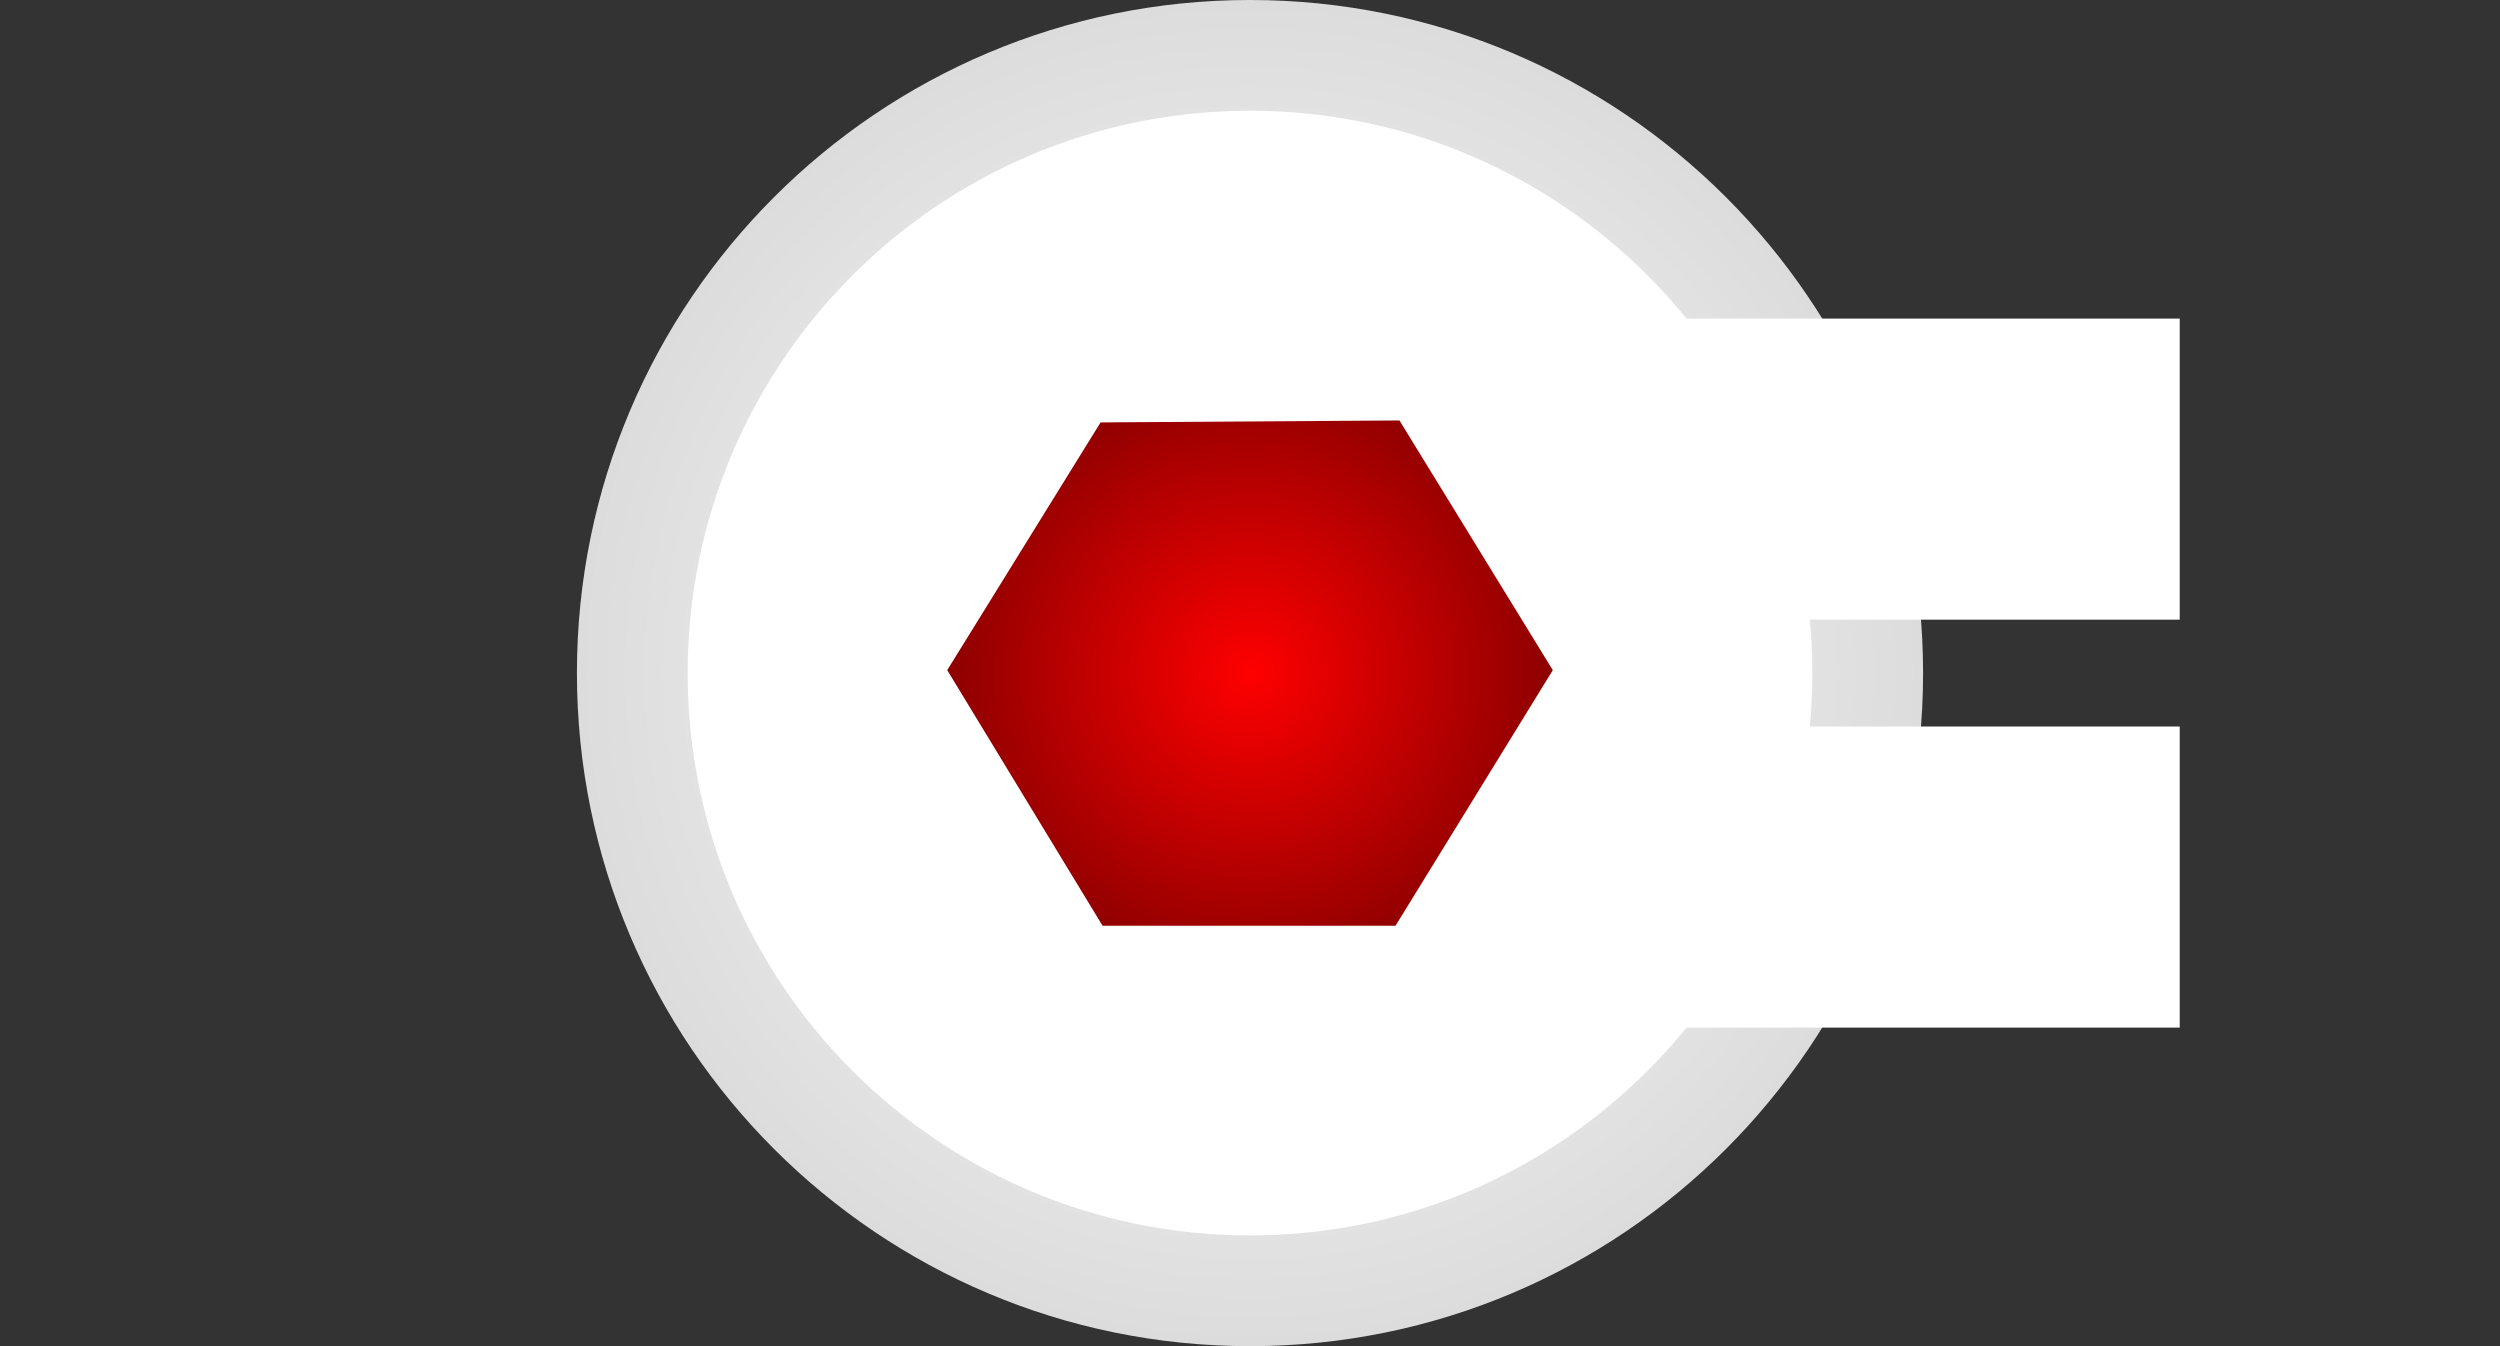 <svg version="1.1" xmlns="http://www.w3.org/2000/svg" xmlns:xlink="http://www.w3.org/1999/xlink" width="85.8" height="46.2" viewBox="0,0,85.8,46.2"><rect x="0" y="0" width="85.8" height="46.2" fill="#333333" stroke="none"/><defs><radialGradient cx="240" cy="180" r="23.1" gradientUnits="userSpaceOnUse" id="color-1"><stop offset="0" stop-color="#ffffff"/><stop offset="1" stop-color="#dcdcdc"/></radialGradient><radialGradient cx="240" cy="180" r="10.392" gradientUnits="userSpaceOnUse" id="color-2"><stop offset="0" stop-color="#ff0000"/><stop offset="1" stop-color="#8d0000"/></radialGradient></defs><g transform="translate(-197.1,-156.9)"><g data-paper-data="{&quot;isPaintingLayer&quot;:true}" fill-rule="nonzero" stroke-linejoin="miter" stroke-miterlimit="10" stroke-dasharray="" stroke-dashoffset="0" style="mix-blend-mode: normal"><path d="M197.1,190.7v-21.4h85.8v21.4z" fill="none" stroke="#000000" stroke-width="0.001" stroke-linecap="butt"/><path d="M216.9,180c0,-12.758 10.342,-23.1 23.1,-23.1c12.758,0 23.1,10.342 23.1,23.1c0,12.758 -10.342,23.1 -23.1,23.1c-12.758,0 -23.1,-10.342 -23.1,-23.1z" fill="url(#color-1)" stroke="none" stroke-width="0" stroke-linecap="butt"/><path d="M220.7,180c0,-10.659 8.641,-19.3 19.3,-19.3c10.659,0 19.3,8.641 19.3,19.3c0,10.659 -8.641,19.3 -19.3,19.3c-10.659,0 -19.3,-8.641 -19.3,-19.3z" fill="#ffffff" stroke="none" stroke-width="0" stroke-linecap="butt"/><path d="M254.092,178.167v-10.333h17.816v10.333z" fill="#ffffff" stroke="none" stroke-width="0" stroke-linecap="butt"/><path d="M254.092,192.167v-10.333h17.816v10.333z" fill="#ffffff" stroke="none" stroke-width="0" stroke-linecap="butt"/><path d="M229.609,179.899l5.263,-8.502l10.257,-0.067l5.263,8.57l-5.398,8.772h-10.054z" fill="url(#color-2)" stroke="#ededed" stroke-width="0" stroke-linecap="round"/></g></g></svg>